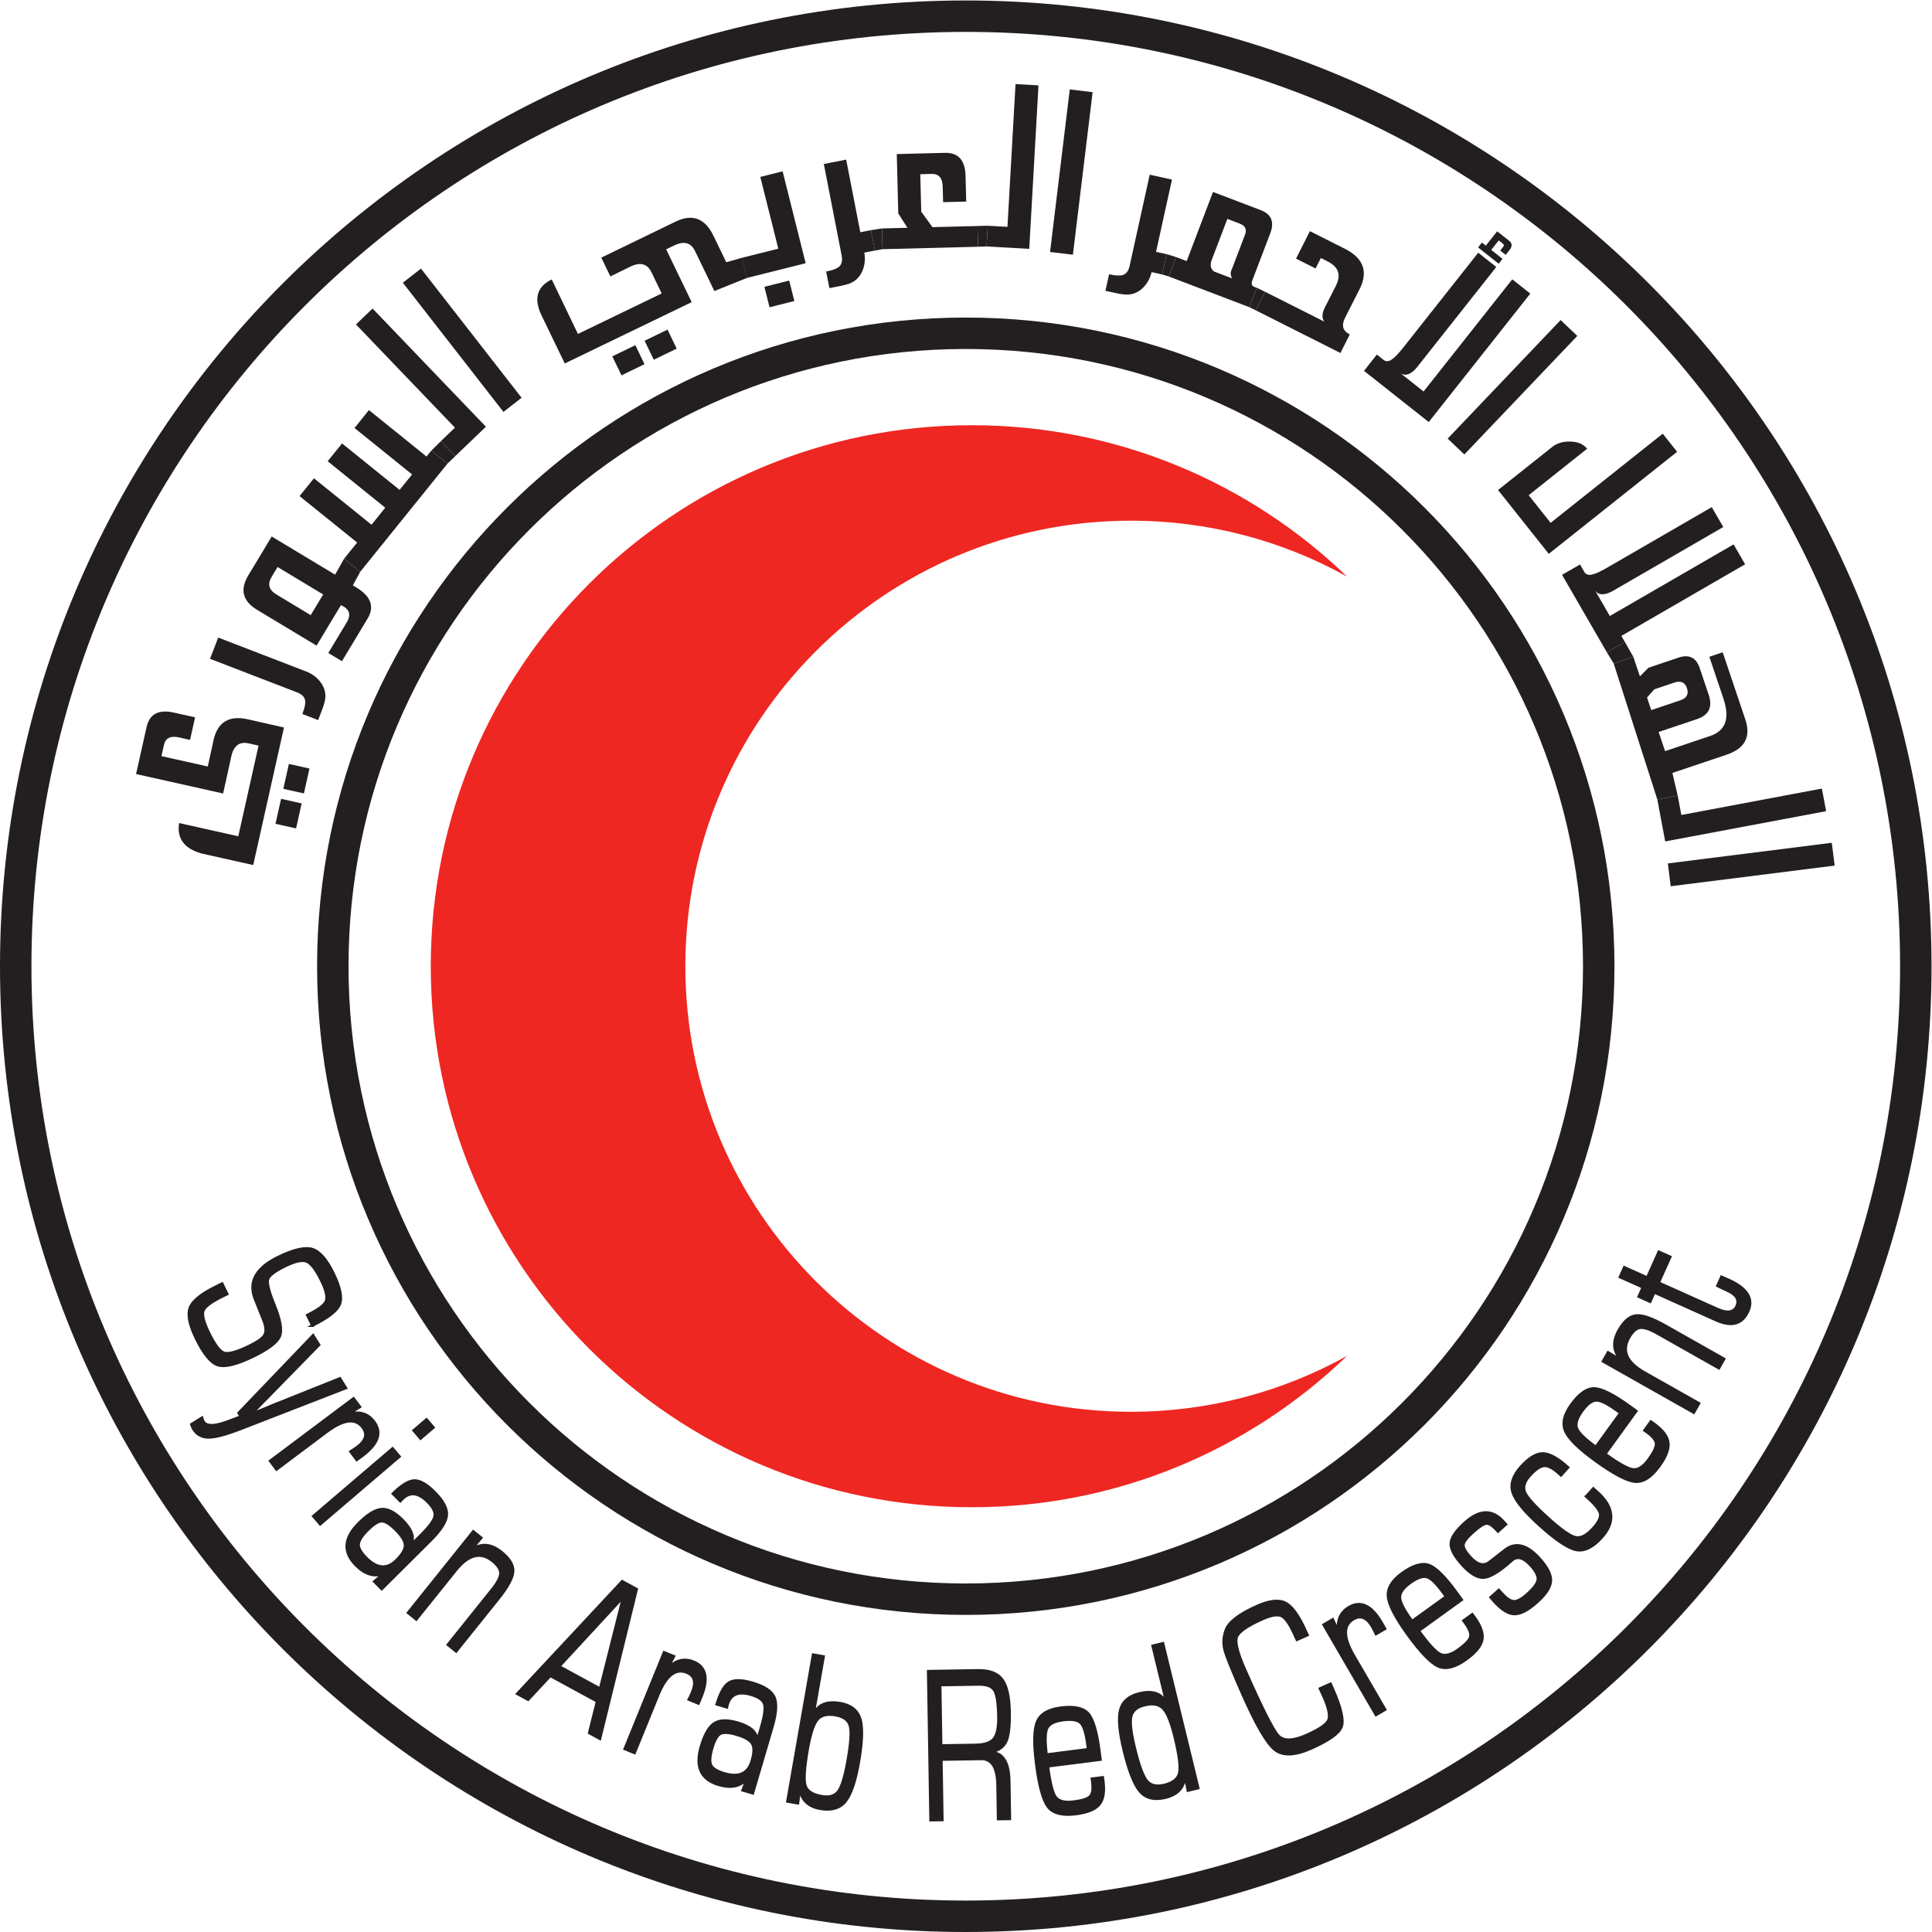 <?xml version="1.0" encoding="UTF-8" standalone="no"?>
<svg
   xmlns:dc="http://purl.org/dc/elements/1.1/"
   xmlns:cc="http://creativecommons.org/ns#"
   xmlns:rdf="http://www.w3.org/1999/02/22-rdf-syntax-ns#"
   xmlns:svg="http://www.w3.org/2000/svg"
   xmlns="http://www.w3.org/2000/svg"
   viewBox="0 0 737.227 737.227"
   height="737.227"
   width="737.227"
   xml:space="preserve"
   id="svg2"
   version="1.1"><defs
     id="defs6" /><g
     transform="matrix(1.333,0,0,-1.333,0,737.227)"
     id="g10"><g
       transform="scale(0.1)"
       id="g12"><path
         id="path14"
         style="fill:#231f20;fill-opacity:1;fill-rule:nonzero;stroke:none"
         d="m 1302.35,4306.36 -40.31,-38.66 41.12,-42.87 87.83,84.23 -324.45,338.29 -47.54,-45.58 283.35,-295.41" /><path
         id="path16"
         style="fill:#231f20;fill-opacity:1;fill-rule:nonzero;stroke:none"
         d="m 1871.48,4500.83 65.66,31.75 -26.24,54.35 -65.69,-31.73 26.27,-54.37" /><path
         id="path18"
         style="fill:#231f20;fill-opacity:1;fill-rule:nonzero;stroke:none"
         d="m 1779.04,4456.15 65.99,31.91 -26.28,54.35 -65.97,-31.9 26.26,-54.36" /><path
         id="path20"
         style="fill:#231f20;fill-opacity:1;fill-rule:nonzero;stroke:none"
         d="m 2462.74,4865.77 -40.45,207.84 -63.98,-12.45 51.18,-262.97 c 2.29,-11.81 0.7,-21.23 -4.86,-28.26 -5.54,-6.99 -18.8,-12.53 -39.67,-16.58 l 9.24,-47.52 27.87,5.42 c 16.03,3.13 27.9,6.49 35.49,10.18 15.06,7.31 25.81,19.5 32.36,36.55 5.94,15.64 7.36,32.15 4.17,49.47 l 30.42,5.91 -11.35,58.33 -30.42,-5.92" /><path
         id="path22"
         style="fill:#231f20;fill-opacity:1;fill-rule:nonzero;stroke:none"
         d="m 2227.99,4818.74 -104.29,-26.14 14.46,-57.65 168.15,42.16 -65.98,263.02 -63.85,-16 51.51,-205.39" /><path
         id="path24"
         style="fill:#231f20;fill-opacity:1;fill-rule:nonzero;stroke:none"
         d="m 3339.58,4803.01 -12.78,-58.03 18.9,-5.8 21.15,55.52 -27.27,8.31" /><path
         id="path26"
         style="fill:#231f20;fill-opacity:1;fill-rule:nonzero;stroke:none"
         d="m 2202.83,4651.03 71.09,17.83 -14.69,58.53 -71.07,-17.82 14.67,-58.54" /><path
         id="path28"
         style="fill:#231f20;fill-opacity:1;fill-rule:nonzero;stroke:none"
         d="m 2079.01,4779.88 -36.67,75.85 c -24.26,50.18 -60.42,63.66 -108.47,40.44 l -212.61,-103.08 25.98,-53.8 57.43,28.11 c 14.13,6.83 26.22,8.91 36.25,6.24 10.01,-2.7 17.94,-10.04 23.76,-22.05 l 29.48,-61.06 -239.78,-115.88 -74.98,155.95 c -42.63,-20.62 -52.24,-55.14 -28.84,-103.58 l 66.17,-136.89 363.28,175.57 -73.04,151.14 22.66,10.95 c 28.29,13.69 48.3,8.41 59.99,-15.81 l 55.35,-114.55 93.19,37.52 -14.46,57.65 -44.69,-12.72" /><path
         id="path30"
         style="fill:#231f20;fill-opacity:1;fill-rule:nonzero;stroke:none"
         d="m 1441.16,4351.48 51.95,40.42 -287.99,369.83 -51.95,-40.46 287.99,-369.79" /><path
         id="path32"
         style="fill:#231f20;fill-opacity:1;fill-rule:nonzero;stroke:none"
         d="m 611.176,3411.14 -16.379,-74.72 -132.617,29.64 7.168,32.14 c 4.414,19.75 18.804,26.89 43.175,21.44 l 31.485,-7.03 14.445,64.57 -60.492,13.51 c -43.906,9.82 -70.023,-3.97 -78.359,-41.34 l -30.082,-134.53 249.191,-55.71 23.422,106.27 c 6.851,30.64 23.371,43.04 49.644,37.17 l 28.34,-6.34 -58.004,-259.56 -169.472,37.88 c -6.688,-43.74 14.277,-72.68 62.91,-86.84 l 149.316,-33.4 88.055,393.79 -102.641,23.26 c -54.539,12.43 -87.601,-7.65 -99.105,-60.2" /><path
         id="path34"
         style="fill:#231f20;fill-opacity:1;fill-rule:nonzero;stroke:none"
         d="m 847.555,3159.17 16.004,71.51 -58.907,13.18 -16,-71.52 58.903,-13.17" /><path
         id="path36"
         style="fill:#231f20;fill-opacity:1;fill-rule:nonzero;stroke:none"
         d="m 2798.38,4883.61 1.51,-59.4 24.36,0.86 3.34,59.32 -29.21,-0.78" /><path
         id="path38"
         style="fill:#231f20;fill-opacity:1;fill-rule:nonzero;stroke:none"
         d="m 2493.16,4871.69 11.35,-58.33 21.72,3.9 -1.51,59.38 -31.56,-4.95" /><path
         id="path40"
         style="fill:#231f20;fill-opacity:1;fill-rule:nonzero;stroke:none"
         d="m 2097.66,4781.87 18.81,-49.87 21.69,2.95 -14.46,57.65 -26.04,-10.73" /><path
         id="path42"
         style="fill:#231f20;fill-opacity:1;fill-rule:nonzero;stroke:none"
         d="m 4301.21,4789.56 -32.42,25.63 21.43,27.09 c 3.32,-2.35 6.09,-4.43 8.27,-6.15 3.57,-2.79 5.63,-4.95 6.2,-6.52 0.57,-1.52 0.1,-3.25 -1.36,-5.1 l -8.8,-11.13 15.7,-12.41 11,13.92 c 8.29,10.45 7.93,19.26 -0.99,26.32 l -34.42,27.22 -32.48,-41.02 -11.13,8.79 -11.01,-13.92 59.01,-46.65 11,13.93" /><path
         id="path44"
         style="fill:#231f20;fill-opacity:1;fill-rule:nonzero;stroke:none"
         d="m 851.176,3548.27 c 11.23,-4.34 18.351,-10.74 21.359,-19.14 2.988,-8.43 0.629,-22.58 -7.043,-42.44 l 45.176,-17.43 10.207,26.49 c 5.898,15.28 9.34,27.11 10.254,35.51 1.879,16.81 -2.902,32.58 -14.27,47.38 -10.281,13.42 -23.734,23.33 -40.414,29.76 l -251.773,97.07 -23.442,-60.84 249.946,-96.36" /><path
         id="path46"
         style="fill:#231f20;fill-opacity:1;fill-rule:nonzero;stroke:none"
         d="m 1220.96,4223.7 -164.8,132.96 -41.35,-51.27 164.82,-132.94 -35.68,-44.22 -164.805,132.93 -41.153,-51 164.818,-132.92 -39.32,-48.75 -164.799,132.95 -41.152,-51.01 164.801,-132.94 -37.481,-46.49 46.231,-37.28 249.68,309.51 -46.23,37.28 -13.58,-16.81" /><path
         id="path48"
         style="fill:#231f20;fill-opacity:1;fill-rule:nonzero;stroke:none"
         d="m 1234.54,4240.51 46.23,-37.28 22.39,21.6 -41.12,42.87 -27.5,-27.19" /><path
         id="path50"
         style="fill:#231f20;fill-opacity:1;fill-rule:nonzero;stroke:none"
         d="M 925.063,3828.86 889.43,3769.7 791,3828.99 c -21.375,12.89 -25.824,29.75 -13.266,50.59 l 16.801,27.92 z m 34.14,56.69 -181.383,109.25 -66.941,-111.15 c -24.645,-40.92 -16.324,-73.81 24.965,-98.68 l 170.34,-102.59 69.773,115.83 c 2.969,-1.26 5.664,-2.64 8.051,-4.09 17.512,-10.54 20.352,-25.69 8.469,-45.42 l -52.668,-87.36 39.019,-23.49 73.452,121.95 c 20.55,34.1 9.6,63.9 -32.79,89.44 l -9.39,5.65 20.99,38.83 -46.231,37.28 -25.656,-45.45" /><path
         id="path52"
         style="fill:#231f20;fill-opacity:1;fill-rule:nonzero;stroke:none"
         d="m 869.949,3259.35 15.934,71.18 -58.918,13.18 -15.918,-71.19 58.902,-13.17" /><path
         id="path54"
         style="fill:#231f20;fill-opacity:1;fill-rule:nonzero;stroke:none"
         d="m 4438.86,4033.93 -62.87,79.07 167.31,133 c -10.47,13.15 -26.33,20.01 -47.52,20.59 -21.26,0.59 -38.6,-4.48 -52.06,-15.18 l -155.4,-123.58 145.22,-182.68 367.41,292.11 -41.18,51.8 -320.91,-255.13" /><path
         id="path56"
         style="fill:#231f20;fill-opacity:1;fill-rule:nonzero;stroke:none"
         d="m 4641.32,3710.23 354.29,205 -33,56.99 -354.27,-205 -41.37,71.53 c 10.9,-12.83 28.09,-12.45 51.54,1.12 l 314.61,182.08 -32.98,56.94 -306.76,-177.52 -20.23,-10.17 c -12.69,-5.13 -21.1,-7.11 -25.21,-6.02 -5.75,0.92 -9.7,3.19 -11.86,6.92 l -13.12,22.67 -51.42,-29.75 128.38,-221.86 51.41,29.77 -10.01,17.3" /><path
         id="path58"
         style="fill:#231f20;fill-opacity:1;fill-rule:nonzero;stroke:none"
         d="m 4144.17,4275.05 47.68,-45.41 323.32,339.34 -47.67,45.44 -323.33,-339.37" /><path
         id="path60"
         style="fill:#231f20;fill-opacity:1;fill-rule:nonzero;stroke:none"
         d="m 4726.93,3497.89 -12.12,36.08 21.06,23.42 57.23,19.27 c 18.34,6.16 30.37,0.8 36.06,-16.15 5.71,-16.9 -0.74,-28.48 -19.29,-34.72 z m 60.57,-179.93 155.11,52.19 c 52.62,17.71 70.4,51.55 53.39,101.42 l -64.54,191.82 -38.24,-12.87 40.47,-120.21 c 18.86,-56.09 6.18,-91.6 -38.08,-106.49 l -129.1,-43.45 -18.45,54.78 109.84,36.95 c 34.08,11.49 45.24,34.63 33.5,69.54 l -25.64,76.18 c -10.23,30.37 -30.43,40.45 -60.63,30.31 l -86.28,-29.06 -24.43,-24.56 -18.77,55.71 -56.27,-18.94 124.89,-389.13 58.37,10.99 -15.14,64.82" /><path
         id="path62"
         style="fill:#231f20;fill-opacity:1;fill-rule:nonzero;stroke:none"
         d="m 4813.09,3197.61 -10.45,55.53 -58.37,-10.99 22.61,-120.23 460.65,86.58 -12.17,64.72 -402.27,-75.61" /><path
         id="path64"
         style="fill:#231f20;fill-opacity:1;fill-rule:nonzero;stroke:none"
         d="m 5243.71,3118.05 -469.31,-59.12 8.23,-65.33 469.32,59.11 -8.24,65.34" /><path
         id="path66"
         style="fill:#231f20;fill-opacity:1;fill-rule:nonzero;stroke:none"
         d="m 4075.15,4409.89 -64.83,51.25 c 14.87,-7.9 30.72,-1.24 47.54,20.01 l 225.43,285.14 -51.66,40.85 -219.83,-278.04 -15.02,-16.93 c -9.94,-9.4 -17.04,-14.37 -21.27,-14.86 -5.62,-1.28 -10.18,-0.57 -13.57,2.1 l -20.49,16.19 -36.86,-46.61 185.36,-146.55 290.71,367.69 -51.65,40.83 -253.86,-321.07" /><path
         id="path68"
         style="fill:#231f20;fill-opacity:1;fill-rule:nonzero;stroke:none"
         d="m 3005.94,4809.32 65.38,-7.93 56.43,465.32 -65.41,7.93 -56.4,-465.32" /><path
         id="path70"
         style="fill:#231f20;fill-opacity:1;fill-rule:nonzero;stroke:none"
         d="m 4651.33,3692.93 -51.41,-29.77 19.46,-31.88 56.27,18.94 -24.32,42.71" /><path
         id="path72"
         style="fill:#231f20;fill-opacity:1;fill-rule:nonzero;stroke:none"
         d="m 3597.89,4706.66 -21.17,-55.53 17.98,-8.9 26.75,53.07 -23.56,11.36" /><path
         id="path74"
         style="fill:#231f20;fill-opacity:1;fill-rule:nonzero;stroke:none"
         d="m 2883.98,4881.21 -56.39,3.18 -3.34,-59.32 122.11,-6.9 26.43,468 -65.74,3.71 -23.07,-408.67" /><path
         id="path76"
         style="fill:#231f20;fill-opacity:1;fill-rule:nonzero;stroke:none"
         d="m 2669.29,4880.33 -32.13,44.37 -2.73,107.17 32.91,0.83 c 20.25,0.52 30.67,-11.71 31.3,-36.66 l 1.12,-44.19 66.15,1.64 -1.88,73.58 c -1.13,44.97 -20.85,66.95 -59.14,65.98 l -137.78,-3.51 4.33,-170.03 26.23,-41 -72.95,-1.87 1.51,-59.38 273.66,6.95 -1.51,59.4 -129.09,-3.28" /><path
         id="path78"
         style="fill:#231f20;fill-opacity:1;fill-rule:nonzero;stroke:none"
         d="m 3475.44,4753.33 c -10.1,7.3 -12.31,18.51 -6.55,33.59 l 44.61,117.04 35.29,-13.46 c 15.86,-6.04 20.98,-16.52 15.31,-31.4 l -37.46,-98.34 c -0.86,-1.53 -1.5,-2.99 -2.03,-4.4 -2.76,-7.26 -1.97,-14.8 2.4,-22.69 z m 115.52,-44.03 c -7.66,2.9 -9.66,9.09 -6.04,18.56 l 51.26,134.52 c 12.5,32.77 3.46,54.96 -27.1,66.63 l -136.67,52.07 -75.41,-197.85 -30.15,11.47 -21.15,-55.52 231.02,-88.05 21.17,55.53 -6.93,2.64" /><path
         id="path80"
         style="fill:#231f20;fill-opacity:1;fill-rule:nonzero;stroke:none"
         d="m 3850.46,4621.08 41.23,81.17 c 25.67,50.47 11.69,89.2 -41.92,116.21 l -100.04,50.42 -39.65,-78.69 55.93,-28.21 15.11,30 19.91,-10.05 c 31.09,-15.7 38.68,-39.16 22.7,-70.36 l -31.19,-61.27 c -8.42,-16.71 -9.04,-30.13 -1.88,-40.26 l -169.21,85.26 -26.75,-53.07 242.46,-122.14 26.73,53.05 c -20.12,9.9 -24.55,25.87 -13.43,47.94" /><path
         id="path82"
         style="fill:#231f20;fill-opacity:1;fill-rule:nonzero;stroke:none"
         d="m 3309.35,4809.68 45.55,206.77 -63.69,14.05 -57.65,-261.65 c -2.58,-11.76 -7.82,-19.75 -15.65,-23.98 -7.9,-4.22 -22.24,-4.03 -43.07,0.55 l -10.4,-47.27 27.74,-6.13 c 16.01,-3.5 28.22,-5.11 36.64,-4.76 16.68,0.74 31.44,7.63 44.24,20.67 11.63,11.97 19.5,26.57 23.53,43.72 l 30.21,-6.67 12.78,58.03 -30.23,6.67" /><path
         id="path84"
         style="fill:#ee2722;fill-opacity:1;fill-rule:nonzero;stroke:none"
         d="m 3237.37,1489.2 c -704.42,0 -1275.47,571.04 -1275.47,1275.41 0,704.42 571.05,1275.43 1275.47,1275.43 224.57,0 435.54,-58.12 618.82,-160.03 -278.48,268.29 -657.12,433.33 -1074.36,433.33 -855.32,0 -1548.7,-693.38 -1548.7,-1548.73 0,-855.31 693.38,-1548.71 1548.7,-1548.71 417.23,0 795.87,165.04 1074.35,433.32 C 3672.9,1547.33 3461.93,1489.2 3237.37,1489.2" /><path
         id="path86"
         style="fill:none;stroke:#231f20;stroke-width:90;stroke-linecap:butt;stroke-linejoin:miter;stroke-miterlimit:10;stroke-dasharray:none;stroke-opacity:1"
         d="m 952.691,2764.63 c 0,1000.69 811.229,1811.92 1811.929,1811.92 1000.71,0 1811.94,-811.23 1811.94,-1811.92 0,-1000.7 -811.23,-1811.931 -1811.94,-1811.931 -1000.7,0 -1811.929,811.231 -1811.929,1811.931 z" /><path
         id="path88"
         style="fill:none;stroke:#231f20;stroke-width:90;stroke-linecap:butt;stroke-linejoin:miter;stroke-miterlimit:10;stroke-dasharray:none;stroke-opacity:1"
         d="m 45,2764.62 c 0,1502.01 1217.62,2719.63 2719.62,2719.63 1502.01,0 2719.62,-1217.62 2719.62,-2719.63 C 5484.24,1262.62 4266.63,45 2764.62,45 1262.62,45 45,1262.62 45,2764.62 Z" /><path
         id="path90"
         style="fill:#231f20;fill-opacity:1;fill-rule:nonzero;stroke:none"
         d="m 894.004,1735.73 -14.75,30.33 c 30.934,15.05 48.805,28.23 53.613,39.56 4.805,11.33 0.656,30.47 -12.457,57.42 -15.551,31.98 -29.566,50.65 -42.031,56.02 -12.473,5.38 -32.481,1.36 -60.043,-12.05 -30.934,-15.05 -48.016,-27.84 -51.227,-38.39 -3.214,-10.55 2.696,-34.39 17.75,-71.52 17.871,-43.43 23.309,-73.91 16.313,-91.45 -7.008,-17.54 -32.348,-36.94 -76.031,-58.19 -47.25,-22.98 -81.008,-31.27 -101.278,-24.87 -20.273,6.4 -41.336,32.06 -63.183,76.98 -18.961,38.99 -24.594,68.31 -16.891,87.99 7.699,19.68 32.738,39.82 75.113,60.44 l 17.059,8.54 14.754,-30.33 -9.567,-4.65 c -34.312,-16.69 -53.843,-30.76 -58.582,-42.22 -4.746,-11.46 0.309,-32.44 15.153,-62.97 17.039,-35.01 31.679,-54.52 43.945,-58.53 12.262,-4 36.488,2.8 72.676,20.4 23.437,11.4 37.711,21.73 42.828,31 5.105,9.28 4.176,22.99 -2.809,41.16 l -13.171,32.81 -12.411,31.23 c -17.8,48.03 4.797,87.38 67.793,118.02 43.684,21.25 76.086,28.76 97.203,22.52 21.114,-6.23 41.379,-29.29 60.793,-69.2 19.668,-40.44 25.688,-70.1 18.075,-89 -7.618,-18.91 -33.828,-39.25 -78.637,-61.05" /><path
         id="path92"
         style="fill:none;stroke:#231f20;stroke-width:7;stroke-linecap:butt;stroke-linejoin:miter;stroke-miterlimit:10;stroke-dasharray:none;stroke-opacity:1"
         d="m 894.004,1735.73 -14.75,30.33 c 30.934,15.05 48.805,28.23 53.613,39.56 4.805,11.33 0.656,30.47 -12.457,57.42 -15.551,31.98 -29.566,50.65 -42.031,56.02 -12.473,5.38 -32.481,1.36 -60.043,-12.05 -30.934,-15.05 -48.016,-27.84 -51.227,-38.39 -3.214,-10.55 2.696,-34.39 17.75,-71.52 17.871,-43.43 23.309,-73.91 16.313,-91.45 -7.008,-17.54 -32.348,-36.94 -76.031,-58.19 -47.25,-22.98 -81.008,-31.27 -101.278,-24.87 -20.273,6.4 -41.336,32.06 -63.183,76.98 -18.961,38.99 -24.594,68.31 -16.891,87.99 7.699,19.68 32.738,39.82 75.113,60.44 l 17.059,8.54 14.754,-30.33 -9.567,-4.65 c -34.312,-16.69 -53.843,-30.76 -58.582,-42.22 -4.746,-11.46 0.309,-32.44 15.153,-62.97 17.039,-35.01 31.679,-54.52 43.945,-58.53 12.262,-4 36.488,2.8 72.676,20.4 23.437,11.4 37.711,21.73 42.828,31 5.105,9.28 4.176,22.99 -2.809,41.16 l -13.171,32.81 -12.411,31.23 c -17.8,48.03 4.797,87.38 67.793,118.02 43.684,21.25 76.086,28.76 97.203,22.52 21.114,-6.23 41.379,-29.29 60.793,-69.2 19.668,-40.44 25.688,-70.1 18.075,-89 -7.618,-18.91 -33.828,-39.25 -78.637,-61.05 z" /><path
         id="path94"
         style="fill:#231f20;fill-opacity:1;fill-rule:nonzero;stroke:none"
         d="M 990.57,1557.16 690.613,1440.68 c -42.293,-16.48 -73.218,-24.8 -92.781,-24.96 -19.555,-0.14 -34.348,7.83 -44.371,23.91 -2.02,3.25 -3.996,7.81 -5.945,13.69 l 30.789,19.19 c 1.191,-4.28 2.476,-7.72 3.851,-10.33 7.715,-14.75 30.438,-15.14 68.157,-1.16 l 28.101,10.49 c 0.965,0.43 4.496,1.85 10.606,4.26 l -6.176,9.93 213.445,222.81 17.367,-27.87 -95.953,-97.95 -47.648,-48.9 -24.211,-24.43 -23.828,-24.46 0.468,-0.74 31.168,12.67 31.321,13.02 62.566,24.95 125.668,50.23 17.363,-27.87" /><path
         id="path96"
         style="fill:none;stroke:#231f20;stroke-width:7;stroke-linecap:butt;stroke-linejoin:miter;stroke-miterlimit:10;stroke-dasharray:none;stroke-opacity:1"
         d="M 990.57,1557.16 690.613,1440.68 c -42.293,-16.48 -73.218,-24.8 -92.781,-24.96 -19.555,-0.14 -34.348,7.83 -44.371,23.91 -2.02,3.25 -3.996,7.81 -5.945,13.69 l 30.789,19.19 c 1.191,-4.28 2.476,-7.72 3.851,-10.33 7.715,-14.75 30.438,-15.14 68.157,-1.16 l 28.101,10.49 c 0.965,0.43 4.496,1.85 10.606,4.26 l -6.176,9.93 213.445,222.81 17.367,-27.87 -95.953,-97.95 -47.648,-48.9 -24.211,-24.43 -23.828,-24.46 0.468,-0.74 31.168,12.67 31.321,13.02 62.566,24.95 125.668,50.23 z" /><path
         id="path98"
         style="fill:#231f20;fill-opacity:1;fill-rule:nonzero;stroke:none"
         d="m 1012.18,1527.84 18.51,-24.68 -29.38,-18.17 -0.35,-1.09 c 29.84,7.13 53.17,-0.54 70.01,-23 23.26,-31.03 12.2,-63.56 -33.17,-97.58 l -16.65,-12.2 -18.24,24.33 6.4,3.98 c 6.6,4.39 10.99,7.41 13.16,9.03 24.52,18.39 29.73,36.98 15.63,55.8 -20.62,27.51 -55.041,23.19 -103.252,-12.95 l -143.387,-107.48 -18.512,24.69 239.231,179.32" /><path
         id="path100"
         style="fill:none;stroke:#231f20;stroke-width:7;stroke-linecap:butt;stroke-linejoin:miter;stroke-miterlimit:10;stroke-dasharray:none;stroke-opacity:1"
         d="m 1012.18,1527.84 18.51,-24.68 -29.38,-18.17 -0.35,-1.09 c 29.84,7.13 53.17,-0.54 70.01,-23 23.26,-31.03 12.2,-63.56 -33.17,-97.58 l -16.65,-12.2 -18.24,24.33 6.4,3.98 c 6.6,4.39 10.99,7.41 13.16,9.03 24.52,18.39 29.73,36.98 15.63,55.8 -20.62,27.51 -55.041,23.19 -103.252,-12.95 l -143.387,-107.48 -18.512,24.69 z" /><path
         id="path102"
         style="fill:#231f20;fill-opacity:1;fill-rule:nonzero;stroke:none"
         d="m 1241.11,1444.19 -37.33,-31.88 -20.04,23.45 37.33,31.9 z m -97.25,-83.07 -227.337,-194.19 -20.043,23.45 227.33,194.2 20.05,-23.46" /><path
         id="path104"
         style="fill:none;stroke:#231f20;stroke-width:7;stroke-linecap:butt;stroke-linejoin:miter;stroke-miterlimit:10;stroke-dasharray:none;stroke-opacity:1"
         d="m 1241.11,1444.19 -37.33,-31.88 -20.04,23.45 37.33,31.9 z m -97.25,-83.07 -227.337,-194.19 -20.043,23.45 227.33,194.2 z" /><path
         id="path106"
         style="fill:#231f20;fill-opacity:1;fill-rule:nonzero;stroke:none"
         d="m 1133.24,1150.49 c -16.69,16.77 -30.06,25.18 -40.11,25.23 -10.05,0.05 -23.35,-8.15 -39.9,-24.62 -17.15,-17.06 -26.01,-30.84 -26.57,-41.36 -0.58,-10.51 6.76,-23.43 21.99,-38.74 30.68,-30.83 59.32,-33.02 85.93,-6.55 16.69,16.62 24.95,30.79 24.76,42.51 -0.2,11.72 -8.9,26.24 -26.1,43.53 z m 12.7,82.58 -21.61,21.72 c 24.68,24.55 45.18,37.13 61.51,37.71 16.32,0.6 35.88,-10.56 58.69,-33.48 24.76,-24.91 36.29,-46.91 34.57,-66.03 -1.71,-19.11 -17.21,-43.23 -46.47,-72.34 l -139.91,-139.181 -21.76,21.871 24.55,21.01 -0.25,0.68 c -25.73,-9.01 -51.29,-0.76 -76.68,24.76 -37.517,37.71 -34.767,77.97 8.25,120.75 25.57,25.44 47.43,38.79 65.58,40.06 18.15,1.27 38.21,-9.14 60.18,-31.22 26.12,-26.26 34.45,-49.27 24.99,-69.04 l 0.69,-0.24 25.72,25.59 c 24.24,24.11 37.62,42.08 40.12,53.89 2.51,11.83 -4.11,25.66 -19.87,41.49 -26.74,26.87 -50.82,29.64 -72.25,8.33 -1.04,-1.03 -3.05,-3.14 -6.05,-6.33" /><path
         id="path108"
         style="fill:none;stroke:#231f20;stroke-width:7;stroke-linecap:butt;stroke-linejoin:miter;stroke-miterlimit:10;stroke-dasharray:none;stroke-opacity:1"
         d="m 1133.24,1150.49 c -16.69,16.77 -30.06,25.18 -40.11,25.23 -10.05,0.05 -23.35,-8.15 -39.9,-24.62 -17.15,-17.06 -26.01,-30.84 -26.57,-41.36 -0.58,-10.51 6.76,-23.43 21.99,-38.74 30.68,-30.83 59.32,-33.02 85.93,-6.55 16.69,16.62 24.95,30.79 24.76,42.51 -0.2,11.72 -8.9,26.24 -26.1,43.53 z m 12.7,82.58 -21.61,21.72 c 24.68,24.55 45.18,37.13 61.51,37.71 16.32,0.6 35.88,-10.56 58.69,-33.48 24.76,-24.91 36.29,-46.91 34.57,-66.03 -1.71,-19.11 -17.21,-43.23 -46.47,-72.34 l -139.91,-139.181 -21.76,21.871 24.55,21.01 -0.25,0.68 c -25.73,-9.01 -51.29,-0.76 -76.68,24.76 -37.517,37.71 -34.767,77.97 8.25,120.75 25.57,25.44 47.43,38.79 65.58,40.06 18.15,1.27 38.21,-9.14 60.18,-31.22 26.12,-26.26 34.45,-49.27 24.99,-69.04 l 0.69,-0.24 25.72,25.59 c 24.24,24.11 37.62,42.08 40.12,53.89 2.51,11.83 -4.11,25.66 -19.87,41.49 -26.74,26.87 -50.82,29.64 -72.25,8.33 -1.04,-1.03 -3.05,-3.14 -6.05,-6.33 z" /><path
         id="path110"
         style="fill:#231f20;fill-opacity:1;fill-rule:nonzero;stroke:none"
         d="m 1354.74,1147.02 23.21,-18.62 -26.12,-31.16 0.1,-1.28 c 26.51,18.03 54.32,15.36 83.44,-7.99 23.5,-18.85 34.71,-37.46 33.62,-55.83 -1.07,-18.38 -14.92,-44.16 -41.53,-77.339 l -121.71,-151.75 -24.07,19.308 119.36,148.821 7.04,8.781 c 16.05,20.008 24.14,35.629 24.3,46.859 0.16,11.24 -7.44,23.02 -22.8,35.33 -33.82,27.12 -68.92,17.99 -105.32,-27.39 l -112.51,-140.291 -24.07,19.312 187.06,233.239" /><path
         id="path112"
         style="fill:none;stroke:#231f20;stroke-width:7;stroke-linecap:butt;stroke-linejoin:miter;stroke-miterlimit:10;stroke-dasharray:none;stroke-opacity:1"
         d="m 1354.74,1147.02 23.21,-18.62 -26.12,-31.16 0.1,-1.28 c 26.51,18.03 54.32,15.36 83.44,-7.99 23.5,-18.85 34.71,-37.46 33.62,-55.83 -1.07,-18.38 -14.92,-44.16 -41.53,-77.339 l -121.71,-151.75 -24.07,19.308 119.36,148.821 7.04,8.781 c 16.05,20.008 24.14,35.629 24.3,46.859 0.16,11.24 -7.44,23.02 -22.8,35.33 -33.82,27.12 -68.92,17.99 -105.32,-27.39 l -112.51,-140.291 -24.07,19.312 z" /><path
         id="path114"
         style="fill:#231f20;fill-opacity:1;fill-rule:nonzero;stroke:none"
         d="m 1717.69,696.902 65.97,261.028 -182.53,-197.629 z m -8.62,-36.613 -133.79,72.781 -63.52,-68.34 -31.56,17.172 300.8,322.338 41.82,-22.748 -105.25,-428.711 -31.17,16.949 22.67,90.559" /><path
         id="path116"
         style="fill:none;stroke:#231f20;stroke-width:7;stroke-linecap:butt;stroke-linejoin:miter;stroke-miterlimit:10;stroke-dasharray:none;stroke-opacity:1"
         d="m 1717.69,696.902 65.97,261.028 -182.53,-197.629 z m -8.62,-36.613 -133.79,72.781 -63.52,-68.34 -31.56,17.172 300.8,322.338 41.82,-22.748 -105.25,-428.711 -31.17,16.949 z" /><path
         id="path118"
         style="fill:#231f20;fill-opacity:1;fill-rule:nonzero;stroke:none"
         d="m 1900.85,800.871 28.58,-11.641 -15.84,-30.699 0.26,-1.121 c 21.92,21.469 45.87,26.91 71.86,16.309 35.93,-14.637 43.19,-48.207 21.79,-100.731 l -7.99,-19.027 -28.17,11.469 3.44,6.711 c 3.4,7.168 5.61,12 6.63,14.519 11.57,28.379 6.46,47.012 -15.31,55.879 -31.84,12.973 -59.13,-8.449 -81.87,-64.238 l -67.62,-165.949 -28.57,11.64 112.81,276.879" /><path
         id="path120"
         style="fill:none;stroke:#231f20;stroke-width:7;stroke-linecap:butt;stroke-linejoin:miter;stroke-miterlimit:10;stroke-dasharray:none;stroke-opacity:1"
         d="m 1900.85,800.871 28.58,-11.641 -15.84,-30.699 0.26,-1.121 c 21.92,21.469 45.87,26.91 71.86,16.309 35.93,-14.637 43.19,-48.207 21.79,-100.731 l -7.99,-19.027 -28.17,11.469 3.44,6.711 c 3.4,7.168 5.61,12 6.63,14.519 11.57,28.379 6.46,47.012 -15.31,55.879 -31.84,12.973 -59.13,-8.449 -81.87,-64.238 l -67.62,-165.949 -28.57,11.64 z" /><path
         id="path122"
         style="fill:#231f20;fill-opacity:1;fill-rule:nonzero;stroke:none"
         d="m 2109.41,564.539 c -22.7,6.68 -38.46,7.633 -47.3,2.84 -8.84,-4.777 -16.56,-18.379 -23.15,-40.777 -6.83,-23.204 -7.97,-39.551 -3.41,-49.043 4.56,-9.489 17.19,-17.278 37.92,-23.387 41.72,-12.281 67.88,-0.422 78.48,35.578 6.65,22.602 7.08,38.992 1.27,49.18 -5.81,10.179 -20.42,18.73 -43.81,25.609 z m -28.58,78.512 -29.39,8.648 c 9.83,33.41 21.76,54.293 35.79,62.66 14.02,8.371 36.54,7.993 67.56,-1.148 33.69,-9.922 54.38,-23.672 62.07,-41.25 7.69,-17.59 5.7,-46.191 -5.96,-85.789 l -55.74,-189.301 -29.6,8.711 11.43,30.219 -0.55,0.48 c -18.23,-20.269 -44.61,-25.332 -79.14,-15.16 -51.03,15.008 -67.97,51.641 -50.84,109.828 10.19,34.602 22.94,56.832 38.24,66.66 15.3,9.84 37.9,10.36 67.78,1.563 35.52,-10.461 53.89,-26.621 55.11,-48.492 l 0.73,0.101 10.24,34.809 c 9.66,32.801 12.74,54.98 9.26,66.551 -3.49,11.57 -15.95,20.507 -37.38,26.82 -36.36,10.699 -58.81,1.551 -67.35,-27.441 -0.41,-1.411 -1.17,-4.219 -2.26,-8.469" /><path
         id="path124"
         style="fill:none;stroke:#231f20;stroke-width:7;stroke-linecap:butt;stroke-linejoin:miter;stroke-miterlimit:10;stroke-dasharray:none;stroke-opacity:1"
         d="m 2109.41,564.539 c -22.7,6.68 -38.46,7.633 -47.3,2.84 -8.84,-4.777 -16.56,-18.379 -23.15,-40.777 -6.83,-23.204 -7.97,-39.551 -3.41,-49.043 4.56,-9.489 17.19,-17.278 37.92,-23.387 41.72,-12.281 67.88,-0.422 78.48,35.578 6.65,22.602 7.08,38.992 1.27,49.18 -5.81,10.179 -20.42,18.73 -43.81,25.609 z m -28.58,78.512 -29.39,8.648 c 9.83,33.41 21.76,54.293 35.79,62.66 14.02,8.371 36.54,7.993 67.56,-1.148 33.69,-9.922 54.38,-23.672 62.07,-41.25 7.69,-17.59 5.7,-46.191 -5.96,-85.789 l -55.74,-189.301 -29.6,8.711 11.43,30.219 -0.55,0.48 c -18.23,-20.269 -44.61,-25.332 -79.14,-15.16 -51.03,15.008 -67.97,51.641 -50.84,109.828 10.19,34.602 22.94,56.832 38.24,66.66 15.3,9.84 37.9,10.36 67.78,1.563 35.52,-10.461 53.89,-26.621 55.11,-48.492 l 0.73,0.101 10.24,34.809 c 9.66,32.801 12.74,54.98 9.26,66.551 -3.49,11.57 -15.95,20.507 -37.38,26.82 -36.36,10.699 -58.81,1.551 -67.35,-27.441 -0.41,-1.411 -1.17,-4.219 -2.26,-8.469 z" /><path
         id="path126"
         style="fill:#231f20;fill-opacity:1;fill-rule:nonzero;stroke:none"
         d="m 2391.3,620.711 c -23.88,4.168 -41.14,-0.27 -51.78,-13.34 -10.64,-13.051 -19.73,-41.152 -27.28,-84.269 -9.31,-53.204 -11.58,-87.731 -6.82,-103.59 4.75,-15.864 20.3,-26.09 46.65,-30.703 22.29,-3.899 38.32,0.972 48.09,14.601 9.77,13.641 18.7,43.559 26.78,89.781 8.52,48.668 10.53,81.071 6.05,97.2 -4.49,16.129 -18.39,26.23 -41.69,30.32 z m -137.44,-247.102 73.59,420.5 30.39,-5.308 -28.62,-163.582 0.49,-1.039 c 11.94,27.332 37.16,37.629 75.66,30.89 30.4,-5.32 49.42,-20.191 57.09,-44.601 7.66,-24.41 6.35,-65.989 -3.92,-124.731 -9.75,-55.648 -22.61,-93.136 -38.59,-112.457 -15.99,-19.32 -39.98,-26.179 -71.97,-20.582 -32.56,5.692 -51.88,23.153 -57.96,52.36 l -0.92,-0.161 -4.84,-36.609 -30.4,5.32" /><path
         id="path128"
         style="fill:none;stroke:#231f20;stroke-width:7;stroke-linecap:butt;stroke-linejoin:miter;stroke-miterlimit:10;stroke-dasharray:none;stroke-opacity:1"
         d="m 2391.3,620.711 c -23.88,4.168 -41.14,-0.27 -51.78,-13.34 -10.64,-13.051 -19.73,-41.152 -27.28,-84.269 -9.31,-53.204 -11.58,-87.731 -6.82,-103.59 4.75,-15.864 20.3,-26.09 46.65,-30.703 22.29,-3.899 38.32,0.972 48.09,14.601 9.77,13.641 18.7,43.559 26.78,89.781 8.52,48.668 10.53,81.071 6.05,97.2 -4.49,16.129 -18.39,26.23 -41.69,30.32 z m -137.44,-247.102 73.59,420.5 30.39,-5.308 -28.62,-163.582 0.49,-1.039 c 11.94,27.332 37.16,37.629 75.66,30.89 30.4,-5.32 49.42,-20.191 57.09,-44.601 7.66,-24.41 6.35,-65.989 -3.92,-124.731 -9.75,-55.648 -22.61,-93.136 -38.59,-112.457 -15.99,-19.32 -39.98,-26.179 -71.97,-20.582 -32.56,5.692 -51.88,23.153 -57.96,52.36 l -0.92,-0.161 -4.84,-36.609 z" /><path
         id="path130"
         style="fill:#231f20;fill-opacity:1;fill-rule:nonzero;stroke:none"
         d="m 2694.26,534.082 98.07,1.598 c 25.86,0.422 43.4,6.281 52.62,17.582 9.22,11.297 13.59,32.39 13.08,63.238 -0.62,38.559 -4.51,63.629 -11.68,75.191 -7.17,11.559 -22.22,17.161 -45.13,16.789 l -109.76,-1.781 z m -30.48,-214.121 -6.91,426.84 143.25,2.32 c 32.31,0.52 55.24,-8.172 68.75,-26.101 13.52,-17.918 20.65,-49.301 21.37,-94.11 0.64,-39.41 -2.52,-66.93 -9.47,-82.57 -6.94,-15.649 -20.51,-25.942 -40.71,-30.852 v -0.937 c 31.94,-2.821 48.32,-30.082 49.16,-81.77 l 1.78,-109.14 -33.94,-0.551 -1.59,98.191 c -0.82,49.828 -16.42,74.489 -46.83,74 l -11.23,-0.191 -102.49,-1.66 2.8,-172.918 -33.94,-0.551" /><path
         id="path132"
         style="fill:none;stroke:#231f20;stroke-width:7;stroke-linecap:butt;stroke-linejoin:miter;stroke-miterlimit:10;stroke-dasharray:none;stroke-opacity:1"
         d="m 2694.26,534.082 98.07,1.598 c 25.86,0.422 43.4,6.281 52.62,17.582 9.22,11.297 13.59,32.39 13.08,63.238 -0.62,38.559 -4.51,63.629 -11.68,75.191 -7.17,11.559 -22.22,17.161 -45.13,16.789 l -109.76,-1.781 z m -30.48,-214.121 -6.91,426.84 143.25,2.32 c 32.31,0.52 55.24,-8.172 68.75,-26.101 13.52,-17.918 20.65,-49.301 21.37,-94.11 0.64,-39.41 -2.52,-66.93 -9.47,-82.57 -6.94,-15.649 -20.51,-25.942 -40.71,-30.852 v -0.937 c 31.94,-2.821 48.32,-30.082 49.16,-81.77 l 1.78,-109.14 -33.94,-0.551 -1.59,98.191 c -0.82,49.828 -16.42,74.489 -46.83,74 l -11.23,-0.191 -102.49,-1.66 2.8,-172.918 z" /><path
         id="path134"
         style="fill:#231f20;fill-opacity:1;fill-rule:nonzero;stroke:none"
         d="m 3114.8,523.25 -2,13.941 c -4.1,32.047 -10.48,52.411 -19.14,61.079 -8.66,8.671 -25.32,11.429 -49.94,8.269 -24.79,-3.16 -40.14,-10.848 -46.06,-23.059 -5.92,-12.218 -6.44,-37.359 -1.58,-75.398 z m 10.78,-84.379 31.27,4 1.6,-10.832 c 3.95,-30.82 0.1,-53.219 -11.51,-67.207 -11.62,-13.992 -33.98,-23.102 -67.06,-27.332 -38.48,-4.918 -65.01,1.832 -79.58,20.262 -14.58,18.41 -25.95,59.578 -34.12,123.48 -7.56,59.137 -6.59,99.629 2.92,121.449 9.51,21.797 31.89,34.969 67.16,39.481 38.49,4.918 64.83,-0.652 79.03,-16.703 14.2,-16.047 24.9,-52.297 32.12,-108.77 l 2.98,-23.258 -150.42,-19.23 c 5.97,-46.742 13.31,-76.07 22.02,-87.992 8.71,-11.918 26.03,-16.219 51.98,-12.899 24.63,3.149 40.23,8.231 46.82,15.289 6.58,7.032 8.57,20.692 5.98,40.95 l -1.19,9.312" /><path
         id="path136"
         style="fill:none;stroke:#231f20;stroke-width:7;stroke-linecap:butt;stroke-linejoin:miter;stroke-miterlimit:10;stroke-dasharray:none;stroke-opacity:1"
         d="m 3114.8,523.25 -2,13.941 c -4.1,32.047 -10.48,52.411 -19.14,61.079 -8.66,8.671 -25.32,11.429 -49.94,8.269 -24.79,-3.16 -40.14,-10.848 -46.06,-23.059 -5.92,-12.218 -6.44,-37.359 -1.58,-75.398 z m 10.78,-84.379 31.27,4 1.6,-10.832 c 3.95,-30.82 0.1,-53.219 -11.51,-67.207 -11.62,-13.992 -33.98,-23.102 -67.06,-27.332 -38.48,-4.918 -65.01,1.832 -79.58,20.262 -14.58,18.41 -25.95,59.578 -34.12,123.48 -7.56,59.137 -6.59,99.629 2.92,121.449 9.51,21.797 31.89,34.969 67.16,39.481 38.49,4.918 64.83,-0.652 79.03,-16.703 14.2,-16.047 24.9,-52.297 32.12,-108.77 l 2.98,-23.258 -150.42,-19.23 c 5.97,-46.742 13.31,-76.07 22.02,-87.992 8.71,-11.918 26.03,-16.219 51.98,-12.899 24.63,3.149 40.23,8.231 46.82,15.289 6.58,7.032 8.57,20.692 5.98,40.95 z" /><path
         id="path138"
         style="fill:#231f20;fill-opacity:1;fill-rule:nonzero;stroke:none"
         d="m 3276.95,649.461 c -22.13,-5.402 -35.07,-16.231 -38.82,-32.492 -3.76,-16.258 -0.25,-46.457 10.51,-90.617 11.83,-48.61 23.23,-79.704 34.17,-93.231 10.93,-13.539 27.74,-17.539 50.45,-12.012 24.69,6.012 38.89,17.571 42.59,34.672 3.7,17.098 -0.7,51.278 -13.18,102.528 -10.12,41.531 -21.04,68.543 -32.78,81.031 -11.74,12.48 -29.39,15.851 -52.94,10.121 z m 52.32,177.219 101.05,-414.758 -29.98,-7.301 -7.68,38.039 -0.93,0.102 c -2.56,-30.461 -21.05,-49.883 -55.46,-58.262 -31.4,-7.648 -55.49,-2.039 -72.27,16.84 -16.77,18.879 -32.36,57.89 -46.77,117.039 -13.28,54.492 -16.71,93.73 -10.3,117.723 6.4,23.98 24.52,39.609 54.36,46.878 37.27,9.071 62.8,0.809 76.6,-24.789 l 0.49,0.758 -39.09,160.442 29.98,7.289" /><path
         id="path140"
         style="fill:none;stroke:#231f20;stroke-width:7;stroke-linecap:butt;stroke-linejoin:miter;stroke-miterlimit:10;stroke-dasharray:none;stroke-opacity:1"
         d="m 3276.95,649.461 c -22.13,-5.402 -35.07,-16.231 -38.82,-32.492 -3.76,-16.258 -0.25,-46.457 10.51,-90.617 11.83,-48.61 23.23,-79.704 34.17,-93.231 10.93,-13.539 27.74,-17.539 50.45,-12.012 24.69,6.012 38.89,17.571 42.59,34.672 3.7,17.098 -0.7,51.278 -13.18,102.528 -10.12,41.531 -21.04,68.543 -32.78,81.031 -11.74,12.48 -29.39,15.851 -52.94,10.121 z m 52.32,177.219 101.05,-414.758 -29.98,-7.301 -7.68,38.039 -0.93,0.102 c -2.56,-30.461 -21.05,-49.883 -55.46,-58.262 -31.4,-7.648 -55.49,-2.039 -72.27,16.84 -16.77,18.879 -32.36,57.89 -46.77,117.039 -13.28,54.492 -16.71,93.73 -10.3,117.723 6.4,23.98 24.52,39.609 54.36,46.878 37.27,9.071 62.8,0.809 76.6,-24.789 l 0.49,0.758 -39.09,160.442 z" /><path
         id="path142"
         style="fill:#231f20;fill-opacity:1;fill-rule:nonzero;stroke:none"
         d="m 3778.15,697.082 30.84,13.648 6.58,-14.871 c 23.55,-53.187 31.87,-89.25 24.97,-108.14 -6.9,-18.91 -36.08,-39.739 -87.55,-62.508 -46.09,-20.402 -80.54,-21.691 -103.38,-3.871 -22.83,17.82 -53.4,70.019 -91.71,156.57 -29.96,67.692 -47.39,110.879 -52.29,129.57 -4.9,18.692 -3.73,37.852 3.5,57.461 8.49,22.911 38.61,45.821 90.34,68.719 35.07,15.52 62.1,18.25 81.09,8.192 19,-10.063 38.29,-37.211 57.86,-81.442 l 4.89,-10.5 -30.83,-13.64 -5.52,11.929 c -13.93,31.449 -26.47,50.063 -37.62,55.84 -11.16,5.793 -29.36,3.09 -54.63,-8.09 -44.33,-19.629 -69.09,-36.859 -74.27,-51.679 -5.16,-14.829 2.81,-46.071 23.9,-93.739 48.53,-109.633 80.26,-172.422 95.19,-188.383 14.94,-15.968 41.62,-15.437 80.06,1.571 36.54,16.172 57.53,30.363 62.97,42.582 5.44,12.211 0.87,34.808 -13.73,67.789 l -10.66,22.992" /><path
         id="path144"
         style="fill:none;stroke:#231f20;stroke-width:7;stroke-linecap:butt;stroke-linejoin:miter;stroke-miterlimit:10;stroke-dasharray:none;stroke-opacity:1"
         d="m 3778.15,697.082 30.84,13.648 6.58,-14.871 c 23.55,-53.187 31.87,-89.25 24.97,-108.14 -6.9,-18.91 -36.08,-39.739 -87.55,-62.508 -46.09,-20.402 -80.54,-21.691 -103.38,-3.871 -22.83,17.82 -53.4,70.019 -91.71,156.57 -29.96,67.692 -47.39,110.879 -52.29,129.57 -4.9,18.692 -3.73,37.852 3.5,57.461 8.49,22.911 38.61,45.821 90.34,68.719 35.07,15.52 62.1,18.25 81.09,8.192 19,-10.063 38.29,-37.211 57.86,-81.442 l 4.89,-10.5 -30.83,-13.64 -5.52,11.929 c -13.93,31.449 -26.47,50.063 -37.62,55.84 -11.16,5.793 -29.36,3.09 -54.63,-8.09 -44.33,-19.629 -69.09,-36.859 -74.27,-51.679 -5.16,-14.829 2.81,-46.071 23.9,-93.739 48.53,-109.633 80.26,-172.422 95.19,-188.383 14.94,-15.968 41.62,-15.437 80.06,1.571 36.54,16.172 57.53,30.363 62.97,42.582 5.44,12.211 0.87,34.808 -13.73,67.789 z" /><path
         id="path146"
         style="fill:#231f20;fill-opacity:1;fill-rule:nonzero;stroke:none"
         d="m 3788.59,879.621 26.68,15.5 14.62,-31.289 1.04,-0.48 c -3.6,30.457 6.73,52.75 31,66.847 33.53,19.492 64.56,4.723 93.06,-44.308 l 10.17,-17.961 -26.3,-15.282 -3.19,6.821 c -3.6,7.07 -6.09,11.781 -7.44,14.133 -15.4,26.5 -33.27,33.828 -53.6,22.027 -29.72,-17.289 -29.45,-51.981 0.82,-104.07 l 90.05,-154.93 -26.68,-15.508 -150.23,258.5" /><path
         id="path148"
         style="fill:none;stroke:#231f20;stroke-width:7;stroke-linecap:butt;stroke-linejoin:miter;stroke-miterlimit:10;stroke-dasharray:none;stroke-opacity:1"
         d="m 3788.59,879.621 26.68,15.5 14.62,-31.289 1.04,-0.48 c -3.6,30.457 6.73,52.75 31,66.847 33.53,19.492 64.56,4.723 93.06,-44.308 l 10.17,-17.961 -26.3,-15.282 -3.19,6.821 c -3.6,7.07 -6.09,11.781 -7.44,14.133 -15.4,26.5 -33.27,33.828 -53.6,22.027 -29.72,-17.289 -29.45,-51.981 0.82,-104.07 l 90.05,-154.93 -26.68,-15.508 z" /><path
         id="path150"
         style="fill:#231f20;fill-opacity:1;fill-rule:nonzero;stroke:none"
         d="m 4139.22,960.23 -8.41,11.282 c -18.91,26.199 -34.25,41.038 -46,44.518 -11.75,3.46 -27.7,-2.06 -47.83,-16.589 -20.26,-14.632 -30.06,-28.73 -29.43,-42.281 0.64,-13.551 12.18,-35.89 34.64,-66.988 z m 49.8,-68.98 25.56,18.449 6.58,-8.738 c 18.18,-25.199 25.51,-46.711 21.99,-64.551 -3.52,-17.84 -18.8,-36.531 -45.85,-56.051 -31.45,-22.699 -57.98,-29.449 -79.58,-20.23 -21.61,9.223 -51.27,39.941 -88.97,92.18 -34.91,48.351 -53.39,84.371 -55.46,108.082 -2.07,23.699 11.3,45.959 40.13,66.779 31.46,22.7 57.26,30.4 77.4,23.09 20.14,-7.33 46.87,-34.06 80.18,-80.209 l 13.73,-19.012 -122.95,-88.758 c 27.58,-38.222 48.05,-60.472 61.39,-66.781 13.35,-6.309 30.62,-1.809 51.83,13.512 20.13,14.527 31.41,26.457 33.82,35.789 2.43,9.32 -2.35,22.281 -14.31,38.84 l -5.49,7.609" /><path
         id="path152"
         style="fill:none;stroke:#231f20;stroke-width:7;stroke-linecap:butt;stroke-linejoin:miter;stroke-miterlimit:10;stroke-dasharray:none;stroke-opacity:1"
         d="m 4139.22,960.23 -8.41,11.282 c -18.91,26.199 -34.25,41.038 -46,44.518 -11.75,3.46 -27.7,-2.06 -47.83,-16.589 -20.26,-14.632 -30.06,-28.73 -29.43,-42.281 0.64,-13.551 12.18,-35.89 34.64,-66.988 z m 49.8,-68.98 25.56,18.449 6.58,-8.738 c 18.18,-25.199 25.51,-46.711 21.99,-64.551 -3.52,-17.84 -18.8,-36.531 -45.85,-56.051 -31.45,-22.699 -57.98,-29.449 -79.58,-20.23 -21.61,9.223 -51.27,39.941 -88.97,92.18 -34.91,48.351 -53.39,84.371 -55.46,108.082 -2.07,23.699 11.3,45.959 40.13,66.779 31.46,22.7 57.26,30.4 77.4,23.09 20.14,-7.33 46.87,-34.06 80.18,-80.209 l 13.73,-19.012 -122.95,-88.758 c 27.58,-38.222 48.05,-60.472 61.39,-66.781 13.35,-6.309 30.62,-1.809 51.83,13.512 20.13,14.527 31.41,26.457 33.82,35.789 2.43,9.32 -2.35,22.281 -14.31,38.84 z" /><path
         id="path154"
         style="fill:#231f20;fill-opacity:1;fill-rule:nonzero;stroke:none"
         d="m 4311.24,1166.94 -22.95,-20.62 c -13.94,15.51 -24.8,23.14 -32.56,22.88 -7.78,-0.25 -20.84,-8.63 -39.21,-25.13 -17.05,-15.32 -26.1,-27.02 -27.13,-35.09 -1.04,-8.09 5.2,-19.65 18.71,-34.69 20.49,-22.8 38.93,-27.82 55.31,-15.06 l 19.78,15.24 24.91,19.44 c 30.23,23.51 63.4,15.19 99.48,-24.98 22.43,-24.97 33.13,-46.33 32.09,-64.08 -1.04,-17.76 -14.08,-37.881 -39.11,-60.362 -25.68,-23.078 -47.33,-34.539 -64.95,-34.386 -17.62,0.148 -37.01,12.007 -58.19,35.589 l -10.71,12.239 23.77,21.359 9.57,-10.32 c 13.11,-14.578 24.47,-21.957 34.11,-22.129 9.63,-0.168 22.15,6.672 37.57,20.519 18.91,16.981 29.05,30.711 30.4,41.181 1.36,10.47 -5.27,23.84 -19.91,40.13 -21.03,23.42 -39.04,28.4 -54.02,14.95 -34.87,-31.32 -61.55,-47.73 -80.06,-49.22 -18.52,-1.5 -39.61,10.93 -63.3,37.3 -22.43,24.97 -33.03,45.51 -31.8,61.61 1.24,16.11 14.81,35.8 40.71,59.07 41.54,37.32 78.27,38.22 110.17,2.7 l 7.32,-8.14" /><path
         id="path156"
         style="fill:none;stroke:#231f20;stroke-width:7;stroke-linecap:butt;stroke-linejoin:miter;stroke-miterlimit:10;stroke-dasharray:none;stroke-opacity:1"
         d="m 4311.24,1166.94 -22.95,-20.62 c -13.94,15.51 -24.8,23.14 -32.56,22.88 -7.78,-0.25 -20.84,-8.63 -39.21,-25.13 -17.05,-15.32 -26.1,-27.02 -27.13,-35.09 -1.04,-8.09 5.2,-19.65 18.71,-34.69 20.49,-22.8 38.93,-27.82 55.31,-15.06 l 19.78,15.24 24.91,19.44 c 30.23,23.51 63.4,15.19 99.48,-24.98 22.43,-24.97 33.13,-46.33 32.09,-64.08 -1.04,-17.76 -14.08,-37.881 -39.11,-60.362 -25.68,-23.078 -47.33,-34.539 -64.95,-34.386 -17.62,0.148 -37.01,12.007 -58.19,35.589 l -10.71,12.239 23.77,21.359 9.57,-10.32 c 13.11,-14.578 24.47,-21.957 34.11,-22.129 9.63,-0.168 22.15,6.672 37.57,20.519 18.91,16.981 29.05,30.711 30.4,41.181 1.36,10.47 -5.27,23.84 -19.91,40.13 -21.03,23.42 -39.04,28.4 -54.02,14.95 -34.87,-31.32 -61.55,-47.73 -80.06,-49.22 -18.52,-1.5 -39.61,10.93 -63.3,37.3 -22.43,24.97 -33.03,45.51 -31.8,61.61 1.24,16.11 14.81,35.8 40.71,59.07 41.54,37.32 78.27,38.22 110.17,2.7 z" /><path
         id="path158"
         style="fill:#231f20;fill-opacity:1;fill-rule:nonzero;stroke:none"
         d="m 4540.32,1247.01 20.67,22.91 12.22,-10.73 c 47.52,-42.89 51.48,-86.26 11.9,-130.11 -25.4,-28.14 -49.69,-39.96 -72.87,-35.46 -23.18,4.49 -58.23,27.91 -105.13,70.24 -43.95,39.67 -69.62,71.2 -77.02,94.6 -7.38,23.4 0.59,48.03 23.92,73.88 22.94,25.41 43.9,37.96 62.87,37.67 18.96,-0.3 43.08,-13.65 72.33,-40.05 l -20.67,-22.91 -5.81,5.25 c -17.18,15.5 -31.34,22.84 -42.48,22.01 -11.14,-0.83 -24.79,-10.2 -40.93,-28.08 -15.56,-17.23 -20.14,-33.2 -13.73,-47.89 6.41,-14.69 28.49,-39.07 66.25,-73.15 36.84,-33.25 62.82,-51.61 77.95,-55.07 15.14,-3.47 32,5.12 50.62,25.73 15.75,17.45 22.45,31.49 20.1,42.12 -2.34,10.63 -15.74,26.97 -40.19,49.04" /><path
         id="path160"
         style="fill:none;stroke:#231f20;stroke-width:7;stroke-linecap:butt;stroke-linejoin:miter;stroke-miterlimit:10;stroke-dasharray:none;stroke-opacity:1"
         d="m 4540.32,1247.01 20.67,22.91 12.22,-10.73 c 47.52,-42.89 51.48,-86.26 11.9,-130.11 -25.4,-28.14 -49.69,-39.96 -72.87,-35.46 -23.18,4.49 -58.23,27.91 -105.13,70.24 -43.95,39.67 -69.62,71.2 -77.02,94.6 -7.38,23.4 0.59,48.03 23.92,73.88 22.94,25.41 43.9,37.96 62.87,37.67 18.96,-0.3 43.08,-13.65 72.33,-40.05 l -20.67,-22.91 -5.81,5.25 c -17.18,15.5 -31.34,22.84 -42.48,22.01 -11.14,-0.83 -24.79,-10.2 -40.93,-28.08 -15.56,-17.23 -20.14,-33.2 -13.73,-47.89 6.41,-14.69 28.49,-39.07 66.25,-73.15 36.84,-33.25 62.82,-51.61 77.95,-55.07 15.14,-3.47 32,5.12 50.62,25.73 15.75,17.45 22.45,31.49 20.1,42.12 -2.34,10.63 -15.74,26.97 -40.19,49.04 z" /><path
         id="path162"
         style="fill:#231f20;fill-opacity:1;fill-rule:nonzero;stroke:none"
         d="m 4638.29,1485.82 -11.54,8.08 c -26.18,18.94 -45.4,28.22 -57.64,27.83 -12.25,-0.39 -25.65,-10.64 -40.21,-30.76 -14.64,-20.25 -19.53,-36.7 -14.68,-49.37 4.87,-12.67 22.84,-30.25 53.91,-52.74 z m 68.91,-49.86 18.48,25.54 9,-6.23 c 25.17,-18.22 38.88,-36.35 41.14,-54.39 2.25,-18.05 -6.39,-40.59 -25.94,-67.61 -22.75,-31.42 -45.81,-46.16 -69.22,-44.19 -23.41,1.98 -61.21,21.85 -113.41,59.61 -48.31,34.95 -77.17,63.35 -86.57,85.22 -9.42,21.85 -3.69,47.19 17.15,76 22.74,31.43 44.82,46.83 66.24,46.21 21.42,-0.63 55.19,-17.62 101.31,-50.99 l 19,-13.75 -88.89,-122.86 c 38.18,-27.62 64.59,-42.34 79.24,-44.13 14.66,-1.81 29.64,7.89 44.97,29.08 14.56,20.12 21.53,34.98 20.89,44.6 -0.63,9.62 -9.23,20.42 -25.78,32.39 l -7.61,5.5" /><path
         id="path164"
         style="fill:none;stroke:#231f20;stroke-width:7;stroke-linecap:butt;stroke-linejoin:miter;stroke-miterlimit:10;stroke-dasharray:none;stroke-opacity:1"
         d="m 4638.29,1485.82 -11.54,8.08 c -26.18,18.94 -45.4,28.22 -57.64,27.83 -12.25,-0.39 -25.65,-10.64 -40.21,-30.76 -14.64,-20.25 -19.53,-36.7 -14.68,-49.37 4.87,-12.67 22.84,-30.25 53.91,-52.74 z m 68.91,-49.86 18.48,25.54 9,-6.23 c 25.17,-18.22 38.88,-36.35 41.14,-54.39 2.25,-18.05 -6.39,-40.59 -25.94,-67.61 -22.75,-31.42 -45.81,-46.16 -69.22,-44.19 -23.41,1.98 -61.21,21.85 -113.41,59.61 -48.31,34.95 -77.17,63.35 -86.57,85.22 -9.42,21.85 -3.69,47.19 17.15,76 22.74,31.43 44.82,46.83 66.24,46.21 21.42,-0.63 55.19,-17.62 101.31,-50.99 l 19,-13.75 -88.89,-122.86 c 38.18,-27.62 64.59,-42.34 79.24,-44.13 14.66,-1.81 29.64,7.89 44.97,29.08 14.56,20.12 21.53,34.98 20.89,44.6 -0.63,9.62 -9.23,20.42 -25.78,32.39 z" /><path
         id="path166"
         style="fill:#231f20;fill-opacity:1;fill-rule:nonzero;stroke:none"
         d="m 4588.46,1633.61 14.65,25.9 34.96,-20.78 1.25,0.31 c -22.06,23.27 -23.9,51.15 -5.54,83.64 14.83,26.23 31.39,40.28 49.7,42.17 18.31,1.88 45.99,-7.63 83.01,-28.57 l 169.34,-95.72 -15.18,-26.86 -166.07,93.87 -9.81,5.55 c -22.32,12.61 -39.04,18.09 -50.16,16.44 -11.11,-1.65 -21.51,-11.04 -31.2,-28.18 -21.33,-37.75 -6.67,-70.92 43.97,-99.54 l 156.55,-88.49 -15.18,-26.86 -260.29,147.12" /><path
         id="path168"
         style="fill:none;stroke:#231f20;stroke-width:7;stroke-linecap:butt;stroke-linejoin:miter;stroke-miterlimit:10;stroke-dasharray:none;stroke-opacity:1"
         d="m 4588.46,1633.61 14.65,25.9 34.96,-20.78 1.25,0.31 c -22.06,23.27 -23.9,51.15 -5.54,83.64 14.83,26.23 31.39,40.28 49.7,42.17 18.31,1.88 45.99,-7.63 83.01,-28.57 l 169.34,-95.72 -15.18,-26.86 -166.07,93.87 -9.81,5.55 c -22.32,12.61 -39.04,18.09 -50.16,16.44 -11.11,-1.65 -21.51,-11.04 -31.2,-28.18 -21.33,-37.75 -6.67,-70.92 43.97,-99.54 l 156.55,-88.49 -15.18,-26.86 z" /><path
         id="path170"
         style="fill:#231f20;fill-opacity:1;fill-rule:nonzero;stroke:none"
         d="m 4748.48,1947.59 33.1,-14.85 -33.21,-74.01 166.93,-74.89 c 29.1,-13.06 47.74,-10.47 55.93,7.76 8.11,18.1 -0.85,32.99 -26.92,44.69 l -13.32,6.22 -14.94,7.19 11.73,26.14 20.35,-8.89 c 53.64,-24.07 72.4,-54.07 56.29,-89.99 -16.67,-37.14 -47.34,-45.68 -92.05,-25.62 l -9.71,4.35 -166.92,74.9 -11.91,-26.55 -33.09,14.85 11.9,26.54 -65.62,29.45 12.62,28.15 65.64,-29.44 33.2,74" /><path
         id="path172"
         style="fill:none;stroke:#231f20;stroke-width:7;stroke-linecap:butt;stroke-linejoin:miter;stroke-miterlimit:10;stroke-dasharray:none;stroke-opacity:1"
         d="m 4748.48,1947.59 33.1,-14.85 -33.21,-74.01 166.93,-74.89 c 29.1,-13.06 47.74,-10.47 55.93,7.76 8.11,18.1 -0.85,32.99 -26.92,44.69 l -13.32,6.22 -14.94,7.19 11.73,26.14 20.35,-8.89 c 53.64,-24.07 72.4,-54.07 56.29,-89.99 -16.67,-37.14 -47.34,-45.68 -92.05,-25.62 l -9.71,4.35 -166.92,74.9 -11.91,-26.55 -33.09,14.85 11.9,26.54 -65.62,29.45 12.62,28.15 65.64,-29.44 z" /></g></g></svg>